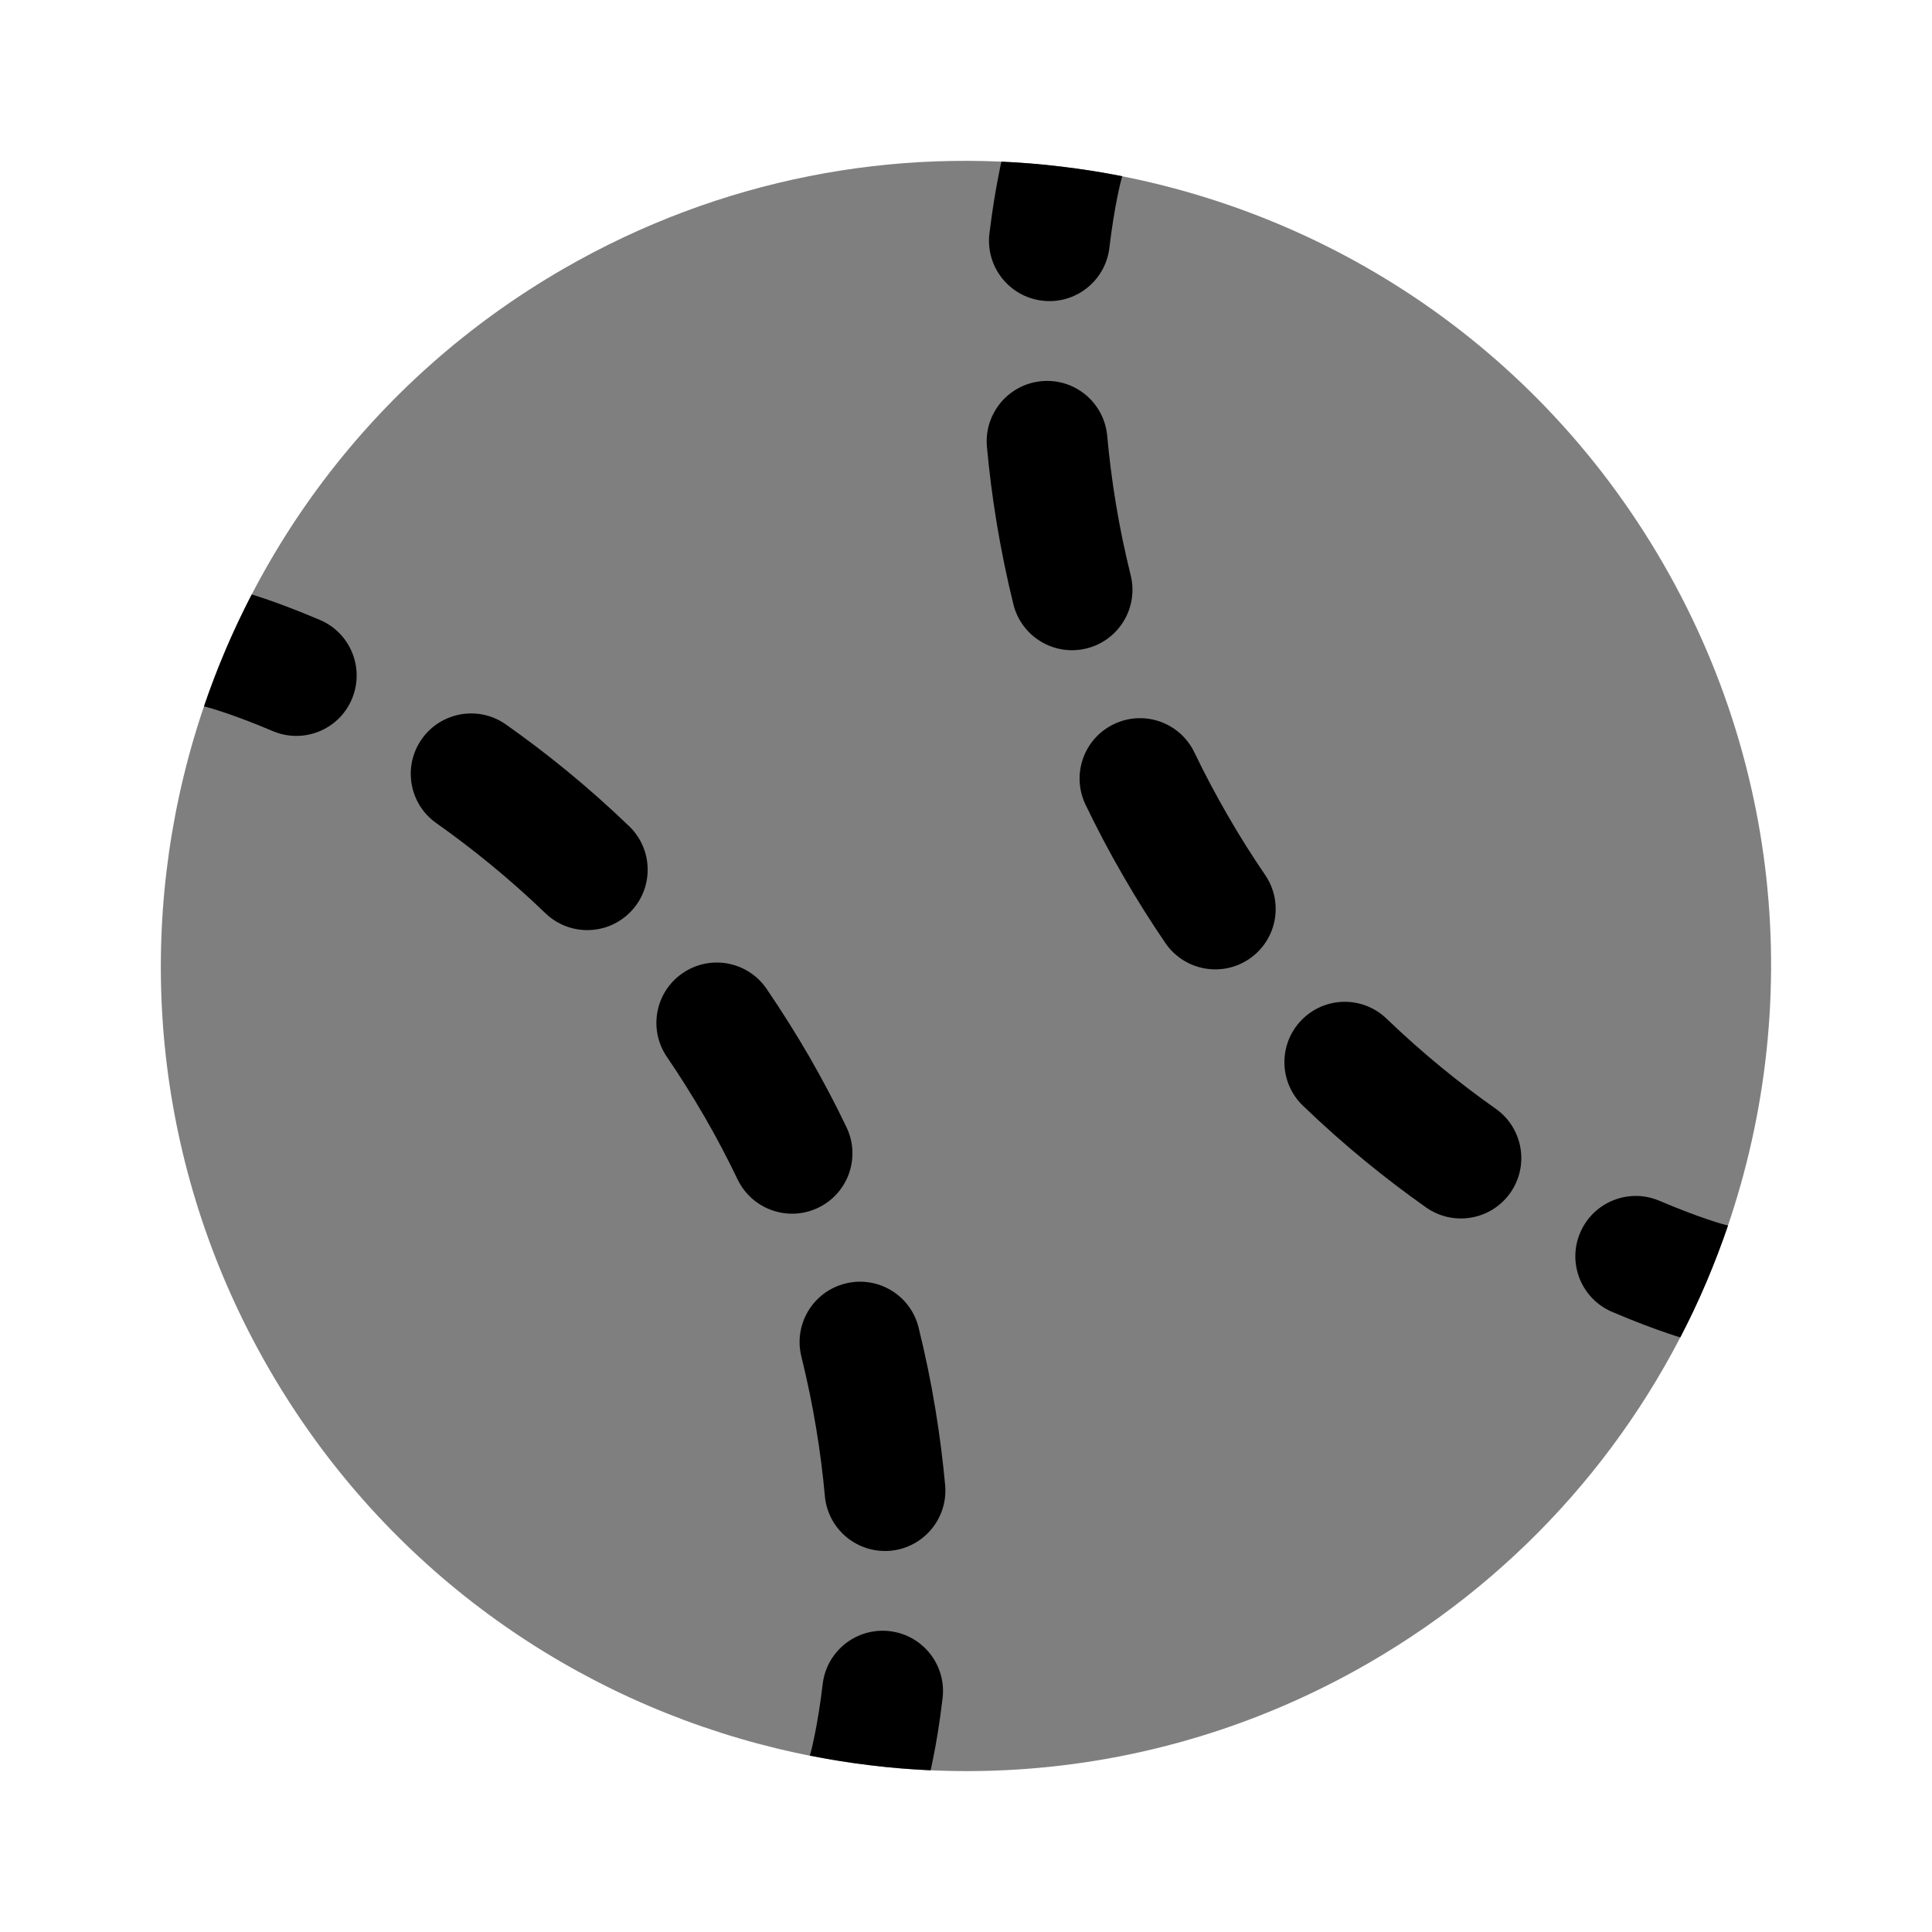 <svg viewBox="0 0 24 24" fill="none" xmlns="http://www.w3.org/2000/svg"><g id="SVGRepo_bgCarrier" stroke-width="0"></g><g id="SVGRepo_tracerCarrier" stroke-linecap="round" stroke-linejoin="round"></g><g id="SVGRepo_iconCarrier"> <path opacity="0.5" d="M3.339 17C6.101 21.783 12.217 23.421 17 20.66C18.949 19.534 20.377 17.851 21.196 15.929C22.387 13.134 22.296 9.833 20.66 7C19.024 4.166 16.211 2.436 13.195 2.071C11.12 1.819 8.949 2.214 7 3.339C2.217 6.101 0.578 12.217 3.339 17Z" fill="currentColor"></path> <path d="M13.941 2.189C13.694 2.14 13.446 2.101 13.196 2.071C12.945 2.04 12.693 2.019 12.44 2.008C12.43 2.051 12.419 2.103 12.407 2.166C12.372 2.34 12.329 2.589 12.291 2.902C12.242 3.313 12.536 3.686 12.947 3.735C13.358 3.785 13.731 3.491 13.781 3.08C13.813 2.809 13.85 2.598 13.878 2.458C13.892 2.389 13.903 2.336 13.911 2.304C13.915 2.287 13.918 2.276 13.919 2.269L13.921 2.264L13.921 2.263L13.941 2.189Z" fill="currentColor"></path> <path d="M2.534 8.775C2.615 8.536 2.705 8.301 2.804 8.069C2.903 7.837 3.011 7.609 3.127 7.384C3.169 7.397 3.221 7.414 3.281 7.434C3.449 7.491 3.687 7.579 3.976 7.702C4.357 7.865 4.533 8.306 4.37 8.687C4.207 9.068 3.767 9.244 3.386 9.081C3.135 8.974 2.934 8.901 2.799 8.855C2.731 8.832 2.681 8.816 2.648 8.806C2.632 8.801 2.621 8.798 2.614 8.796L2.609 8.795L2.534 8.775Z" fill="currentColor"></path> <path d="M11.561 21.991C11.308 21.98 11.056 21.959 10.805 21.928C10.555 21.898 10.306 21.858 10.06 21.809L10.08 21.736L10.08 21.735L10.081 21.73C10.083 21.723 10.086 21.711 10.09 21.695C10.097 21.662 10.109 21.61 10.123 21.54C10.151 21.4 10.188 21.189 10.22 20.919C10.269 20.507 10.643 20.214 11.054 20.263C11.465 20.312 11.759 20.686 11.709 21.097C11.672 21.41 11.629 21.659 11.594 21.833C11.582 21.895 11.57 21.948 11.561 21.991Z" fill="currentColor"></path> <path d="M21.466 15.224C21.385 15.462 21.295 15.697 21.197 15.928C21.098 16.161 20.99 16.39 20.873 16.614C20.831 16.601 20.78 16.585 20.72 16.564C20.551 16.507 20.314 16.42 20.025 16.296C19.644 16.133 19.467 15.692 19.63 15.312C19.793 14.931 20.234 14.754 20.615 14.917C20.866 15.024 21.067 15.098 21.202 15.144C21.269 15.167 21.32 15.183 21.352 15.192C21.369 15.197 21.38 15.201 21.387 15.203L21.391 15.204L21.466 15.224Z" fill="currentColor"></path> <path d="M13.754 5.414C13.716 5.001 13.352 4.697 12.939 4.735C12.527 4.773 12.223 5.137 12.26 5.55C12.315 6.155 12.418 6.814 12.589 7.508C12.689 7.91 13.096 8.155 13.498 8.055C13.9 7.955 14.145 7.549 14.046 7.147C13.893 6.533 13.803 5.95 13.754 5.414Z" fill="currentColor"></path> <path d="M6.285 9C5.947 8.761 5.479 8.842 5.24 9.18C5.001 9.519 5.082 9.987 5.42 10.225C5.86 10.536 6.32 10.906 6.775 11.344C7.074 11.632 7.548 11.623 7.836 11.324C8.123 11.026 8.114 10.551 7.816 10.264C7.301 9.768 6.782 9.35 6.285 9Z" fill="currentColor"></path> <path d="M14.837 9.347C14.658 8.973 14.21 8.816 13.836 8.996C13.463 9.175 13.306 9.623 13.485 9.996C13.625 10.287 13.779 10.581 13.949 10.874C14.118 11.168 14.295 11.448 14.477 11.715C14.711 12.057 15.178 12.145 15.52 11.911C15.862 11.677 15.95 11.211 15.716 10.869C15.555 10.633 15.398 10.385 15.248 10.124C15.098 9.864 14.961 9.604 14.837 9.347Z" fill="currentColor"></path> <path d="M9.523 12.284C9.29 11.942 8.823 11.854 8.481 12.088C8.139 12.321 8.051 12.788 8.285 13.13C8.446 13.366 8.602 13.614 8.753 13.874C8.903 14.135 9.04 14.394 9.163 14.652C9.343 15.025 9.791 15.182 10.164 15.003C10.537 14.824 10.695 14.376 10.515 14.002C10.376 13.711 10.221 13.418 10.052 13.124C9.882 12.831 9.705 12.551 9.523 12.284Z" fill="currentColor"></path> <path d="M17.225 12.655C16.927 12.367 16.452 12.376 16.165 12.675C15.878 12.973 15.887 13.448 16.185 13.735C16.7 14.231 17.219 14.649 17.715 14.999C18.054 15.238 18.522 15.157 18.761 14.819C19 14.48 18.919 14.012 18.58 13.773C18.14 13.463 17.681 13.093 17.225 12.655Z" fill="currentColor"></path> <path d="M11.411 16.491C11.312 16.089 10.905 15.844 10.503 15.944C10.101 16.043 9.855 16.45 9.955 16.852C10.107 17.465 10.198 18.049 10.247 18.585C10.284 18.997 10.649 19.301 11.062 19.264C11.474 19.226 11.778 18.861 11.741 18.449C11.685 17.843 11.583 17.185 11.411 16.491Z" fill="currentColor"></path> </g></svg>
